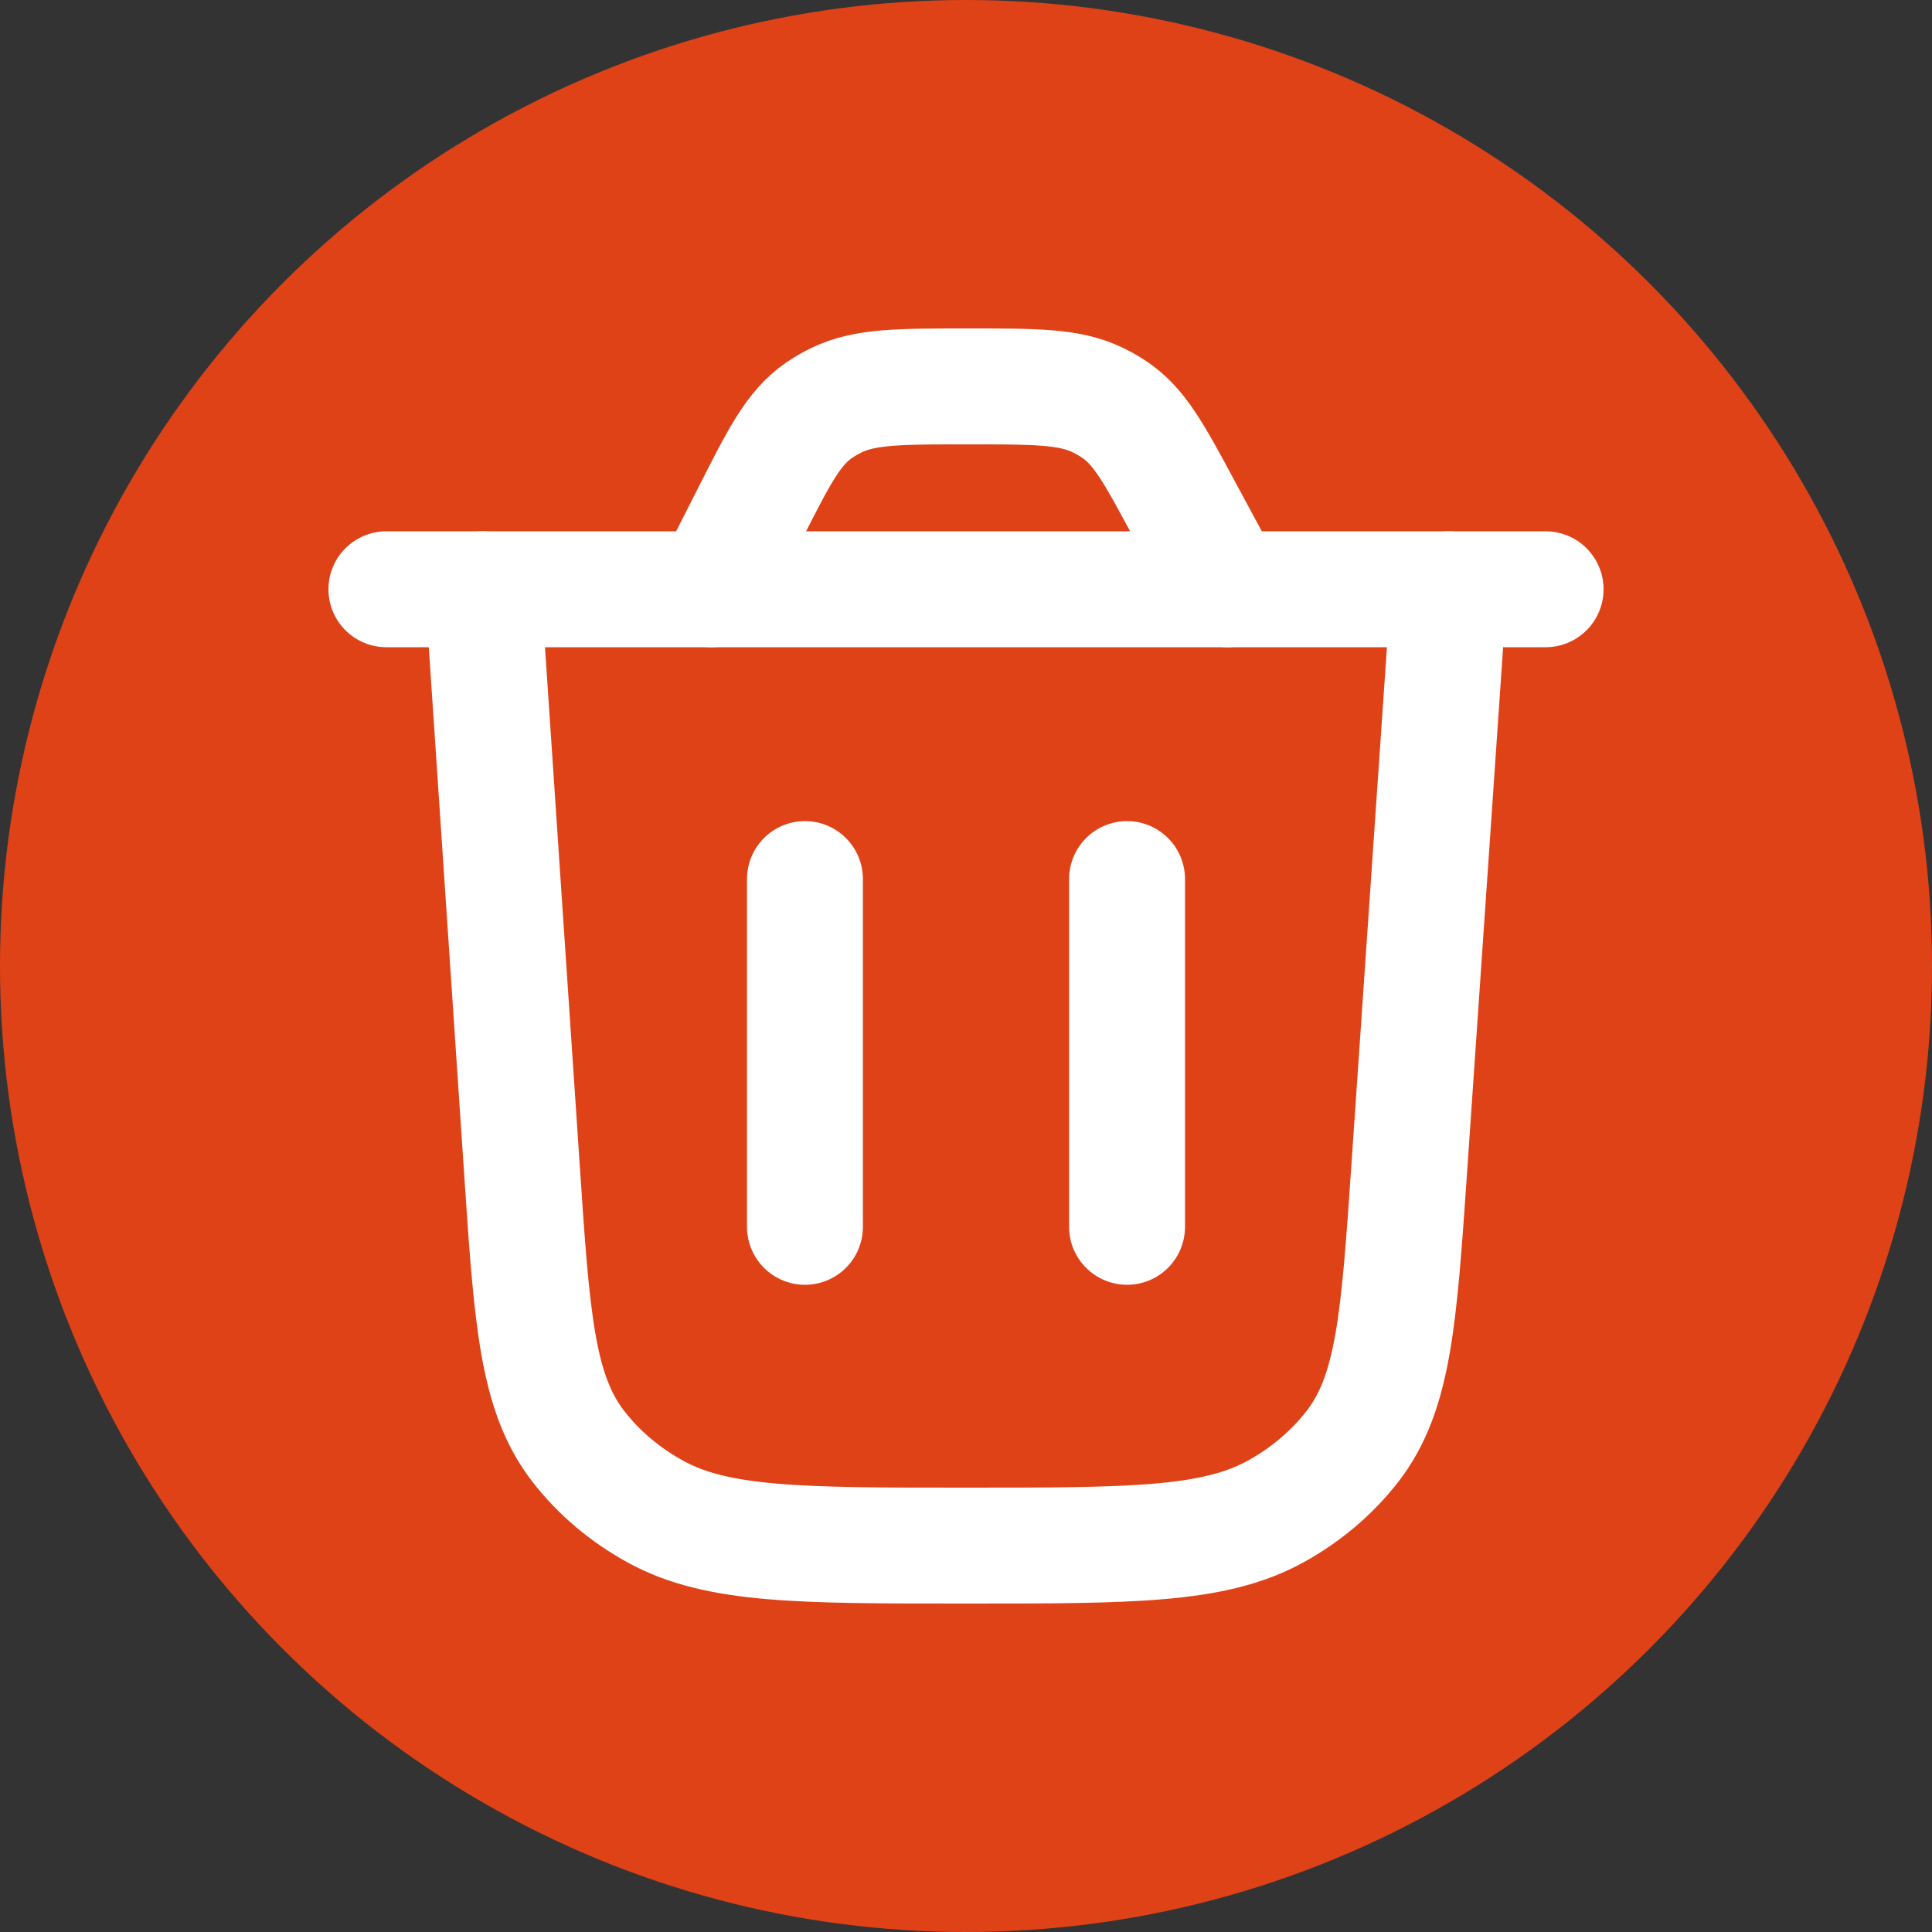 <svg width="25" height="25" viewBox="0 0 25 25" fill="none" xmlns="http://www.w3.org/2000/svg">
<rect x="0" y="0" width="25" height="25" fill="#333333" stroke="none"/>
<circle cx="12.5" cy="12.5" r="12.5" fill="#E04218"/>
<path d="M18.75 7.625L18.234 15.144C18.102 17.065 18.036 18.025 17.501 18.716C17.236 19.057 16.895 19.346 16.501 19.562C15.702 20 14.633 20 12.494 20C10.353 20 9.282 20 8.483 19.561C8.087 19.344 7.747 19.056 7.482 18.714C6.947 18.022 6.883 17.06 6.754 15.136L6.25 7.625" stroke="white" stroke-width="1.5" stroke-linecap="round"/>
<path d="M20 7.625H5" stroke="white" stroke-width="1.5" stroke-linecap="round"/>
<path d="M15.88 7.625L15.311 6.569C14.933 5.867 14.744 5.516 14.418 5.298C14.345 5.249 14.269 5.206 14.189 5.169C13.828 5 13.395 5 12.528 5C11.64 5 11.196 5 10.829 5.176C10.748 5.215 10.671 5.259 10.597 5.31C10.268 5.538 10.084 5.901 9.715 6.628L9.21 7.625" stroke="white" stroke-width="1.5" stroke-linecap="round"/>
<path d="M10.416 15.875L10.416 11.375" stroke="white" stroke-width="1.5" stroke-linecap="round"/>
<path d="M14.584 15.875L14.584 11.375" stroke="white" stroke-width="1.5" stroke-linecap="round"/>
</svg>
